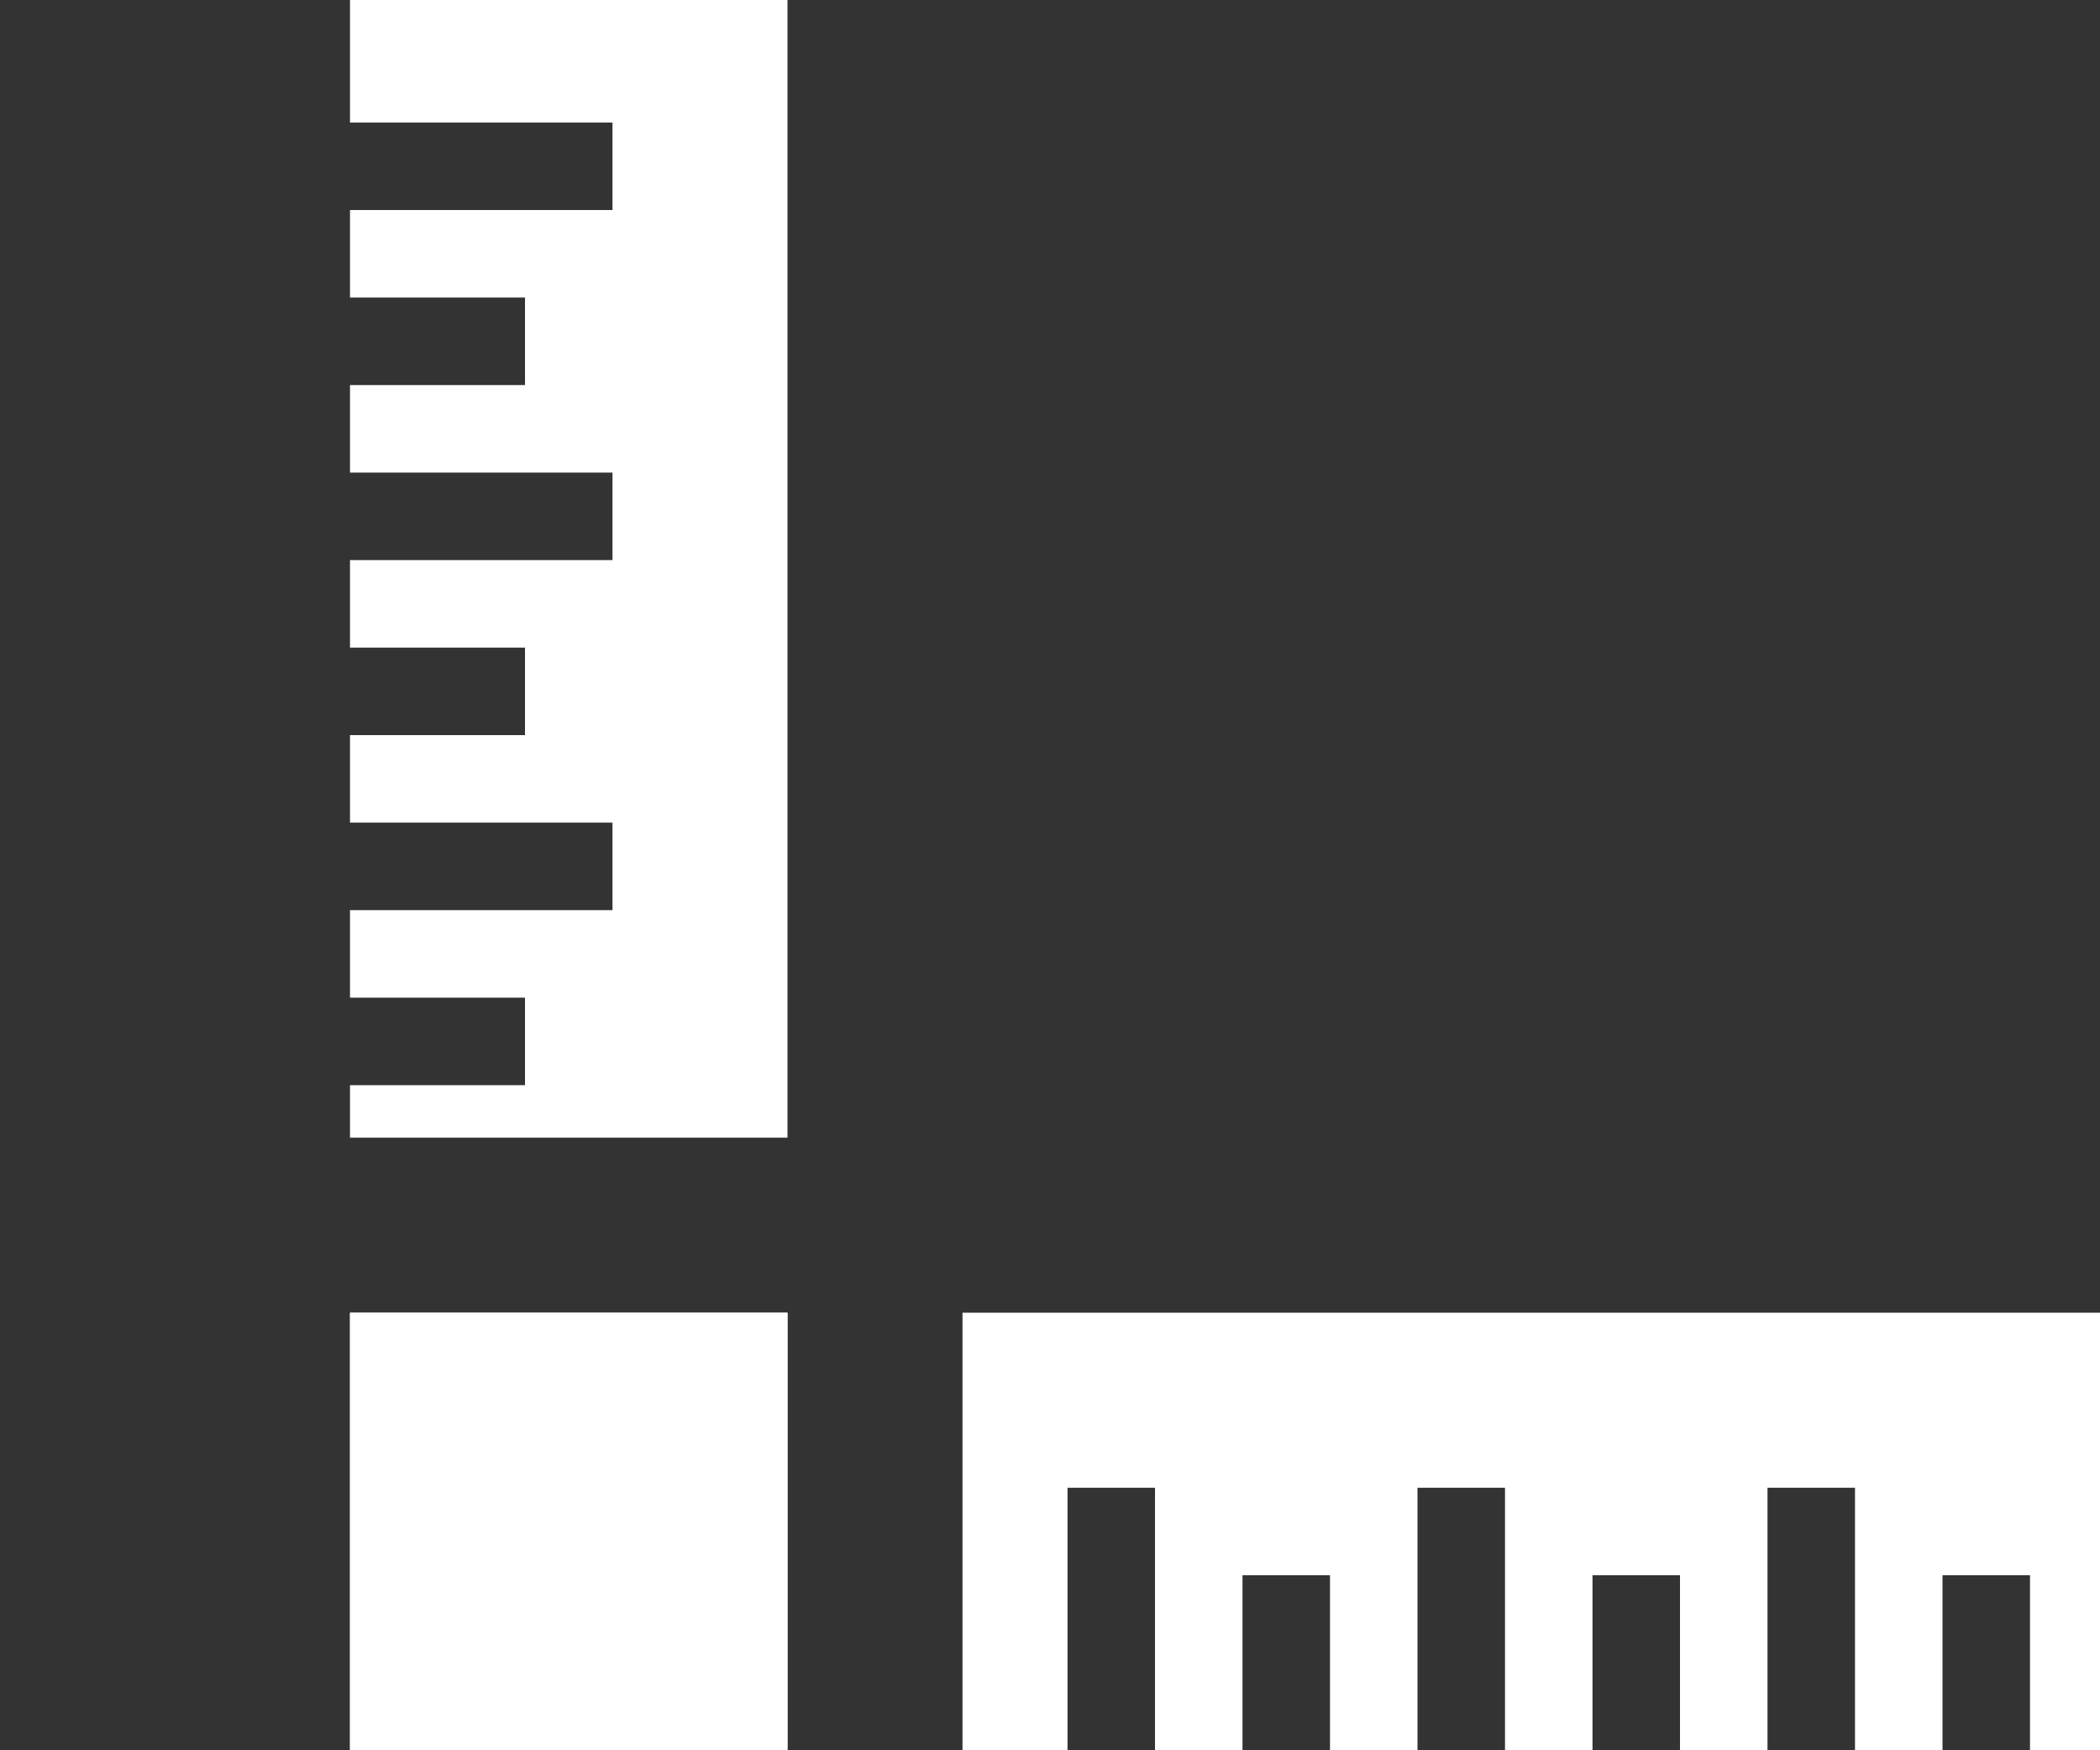<?xml version="1.0" encoding="utf-8"?>
<!-- Generator: Adobe Illustrator 20.0.0, SVG Export Plug-In . SVG Version: 6.00 Build 0)  -->
<svg version="1.1" id="Layer_1" xmlns="http://www.w3.org/2000/svg" xmlns:xlink="http://www.w3.org/1999/xlink" x="0px" y="0px"
	 viewBox="0 0 24 20" style="enable-background:new 0 0 24 20;" xml:space="preserve">
<rect x="0" y="0" width="24" height="20" fill="#333333" stroke="none"/>
<style type="text/css">
	.st0{fill:#FFFFFF;}
</style>
<polygon class="st0" points="9,0 9,13 4,13 4,12.4 6,12.4 6,11.4 4,11.4 4,10.4 7,10.4 7,9.4 4,9.4 4,8.4 6,8.4 6,7.4 4,7.4 4,6.4 
	7,6.4 7,5.4 4,5.4 4,4.4 6,4.4 6,3.4 4,3.4 4,2.4 7,2.4 7,1.4 4,1.4 4,0 "/>
<rect x="4" y="15" class="st0" width="5" height="5"/>
<rect x="4" y="15" class="st0" width="5" height="5"/>
<polygon class="st0" points="24,15 24,20 23.2,20 23.2,18 22.2,18 22.2,20 21.2,20 21.2,17 20.2,17 20.2,20 19.2,20 19.2,18 
	18.2,18 18.2,20 17.2,20 17.2,17 16.2,17 16.2,20 15.2,20 15.2,18 14.2,18 14.2,20 13.2,20 13.2,17 12.2,17 12.2,20 11,20 11,15 "/>
</svg>
